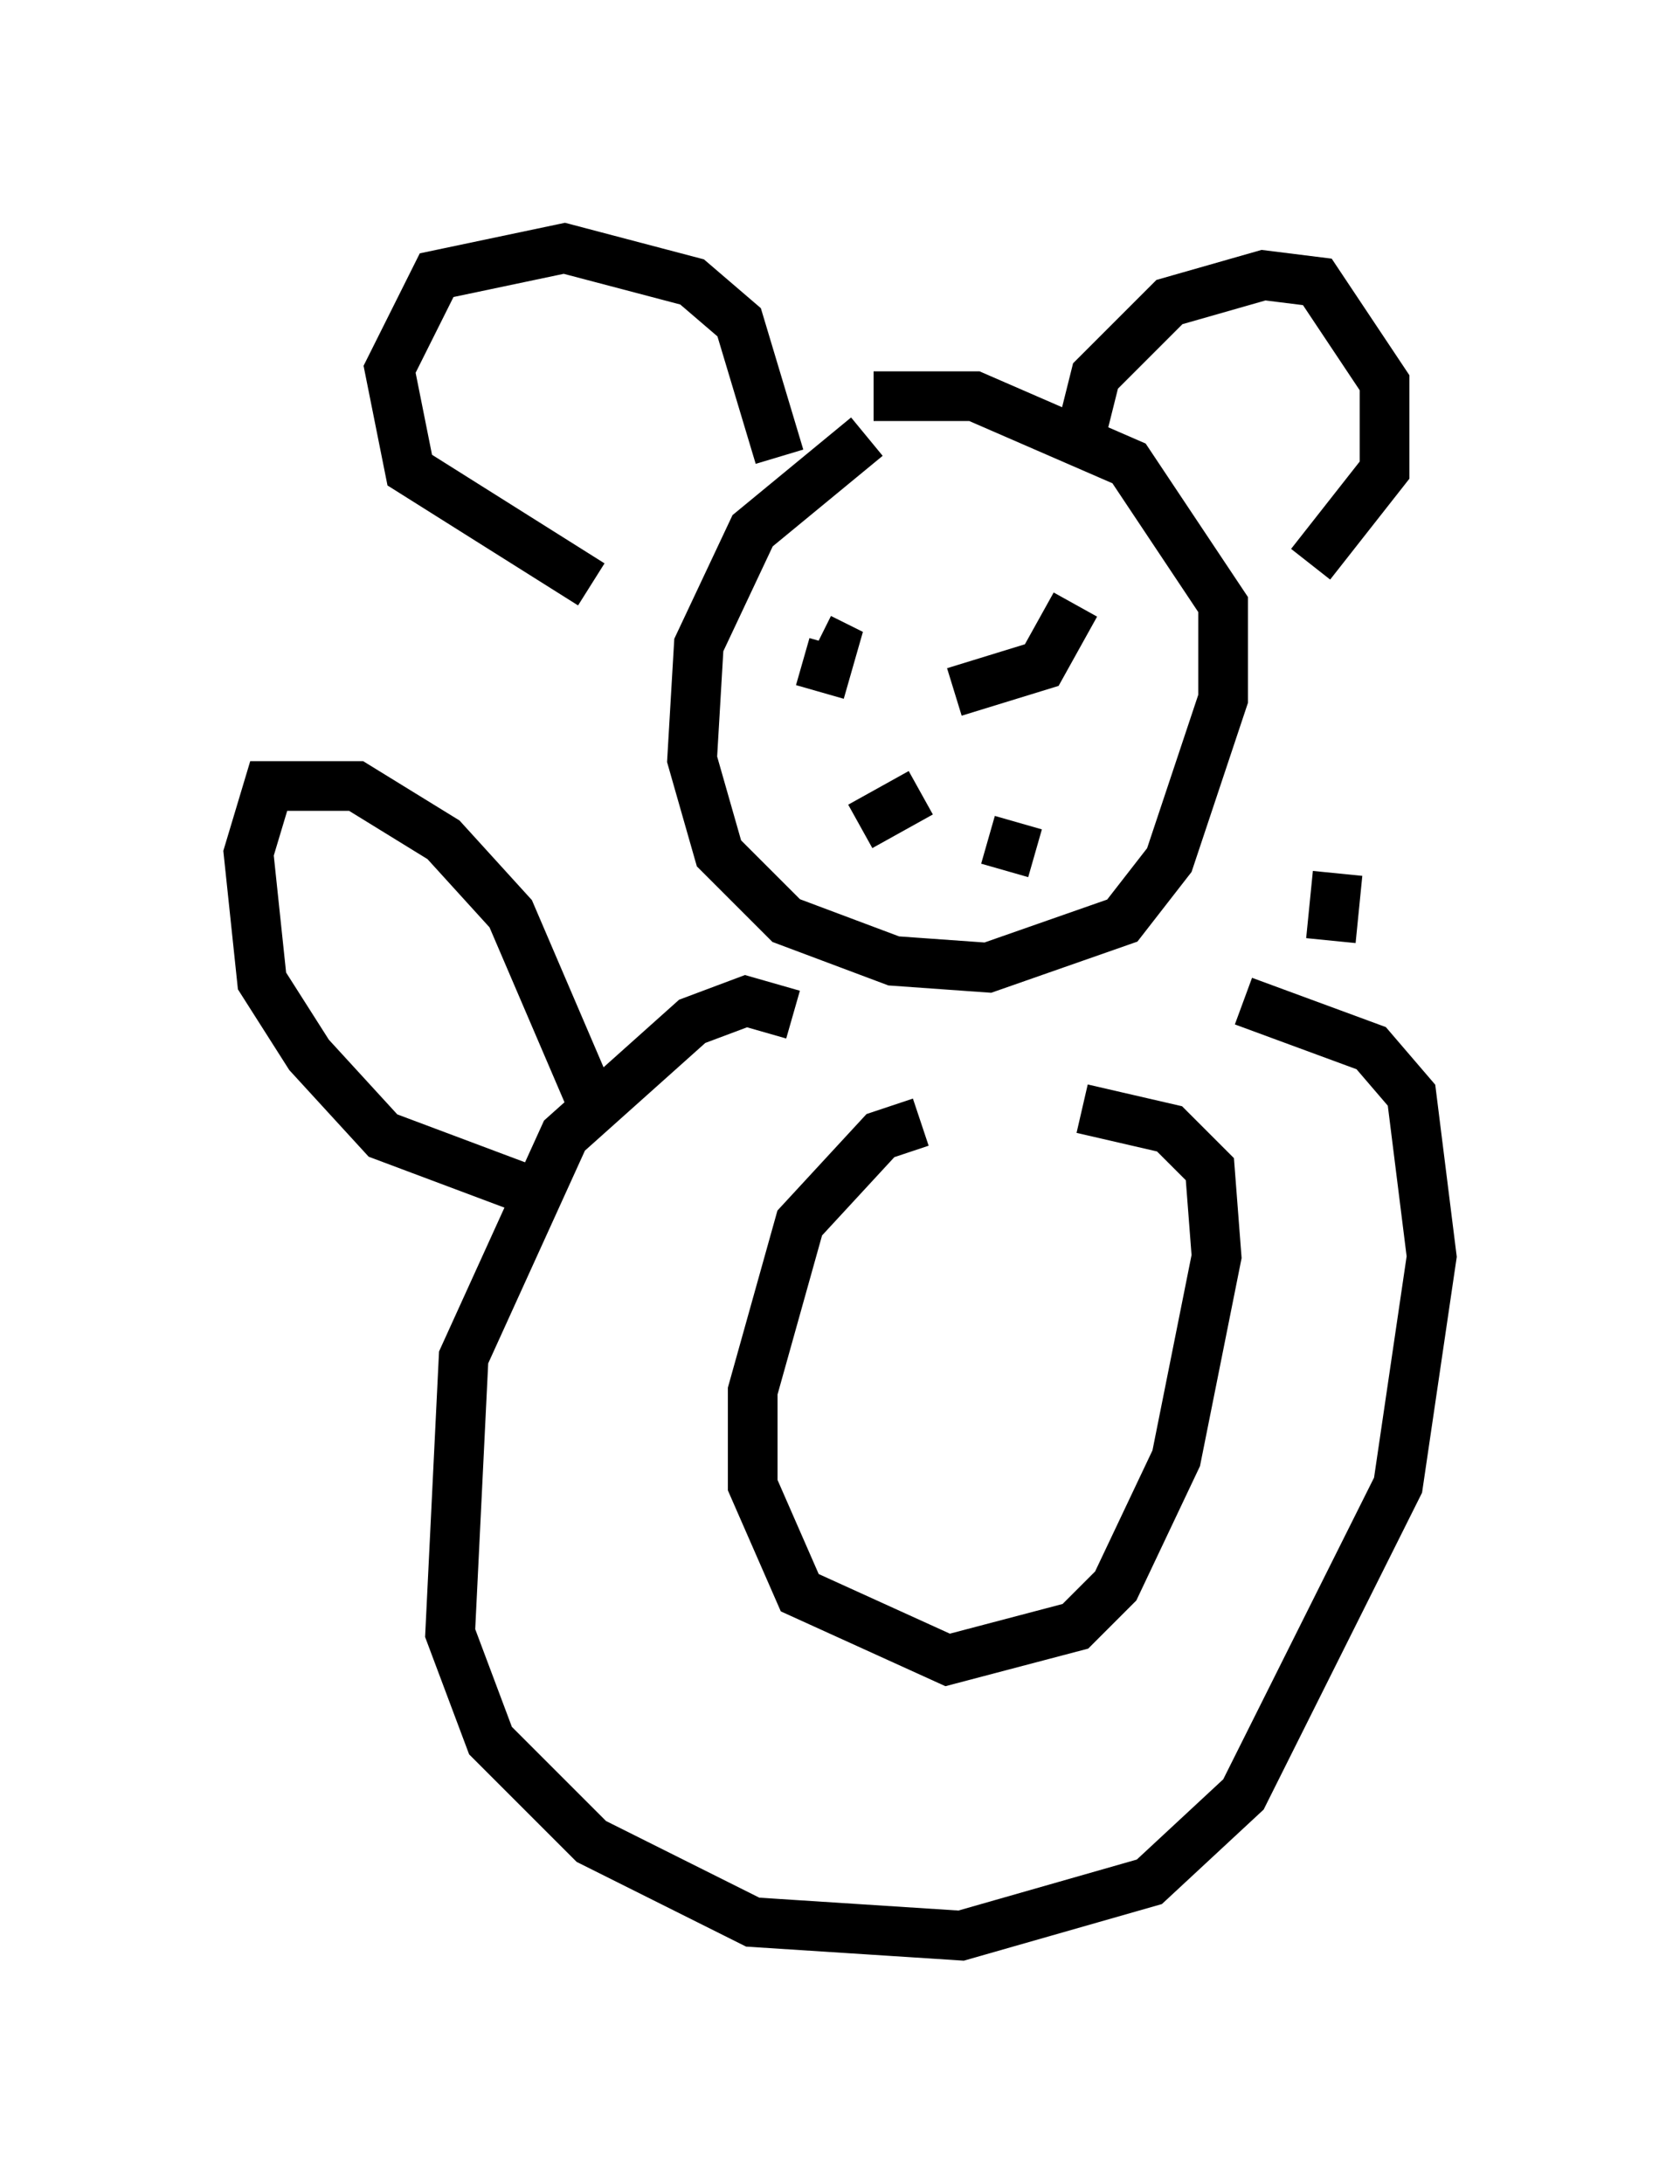 <?xml version="1.0" encoding="utf-8" ?>
<svg baseProfile="full" height="43.964" version="1.1" width="33.816" xmlns="http://www.w3.org/2000/svg" xmlns:ev="http://www.w3.org/2001/xml-events" xmlns:xlink="http://www.w3.org/1999/xlink"><defs /><rect fill="white" height="43.964" width="33.816" x="0" y="0" /><path d="M19.073, 8.248 m-1.624, 0.541 l-2.3, 1.894 -1.083, 2.3 l-0.135, 2.3 0.541, 1.894 l1.353, 1.353 2.165, 0.812 l1.894, 0.135 2.706, -0.947 l0.947, -1.218 1.083, -3.248 l0.0, -1.894 -1.894, -2.842 l-3.112, -1.353 -2.03, 0.0 m-1.894, 1.218 l-0.812, -2.706 -0.947, -0.812 l-2.571, -0.677 -2.571, 0.541 l-0.947, 1.894 0.406, 2.03 l3.654, 2.3 m9.743, -2.571 l0.406, -1.624 1.488, -1.488 l1.894, -0.541 1.083, 0.135 l1.353, 2.03 0.0, 1.759 l-1.488, 1.894 m-6.495, 0.0 l0.0, 0.0 m-3.383, 2.571 l0.271, -0.947 -0.271, -0.135 m5.548, -0.271 l0.0, 0.0 m-1.353, 1.218 l0.0, 0.0 m-1.488, 0.135 l1.759, -0.541 0.677, -1.218 m-2.3, 4.059 l0.0, 0.0 m-1.218, 2.436 l0.0, 0.0 m-0.812, -2.03 l1.218, -0.677 m1.353, 0.947 l0.947, 0.271 m-4.871, 3.248 l-0.947, -0.271 -1.083, 0.406 l-2.571, 2.3 -2.03, 4.465 l-0.271, 5.548 0.812, 2.165 l2.03, 2.03 3.248, 1.624 l4.195, 0.271 3.789, -1.083 l1.894, -1.759 3.112, -6.225 l0.677, -4.601 -0.406, -3.248 l-0.812, -0.947 -2.571, -0.947 m-6.495, 2.436 l-0.812, 0.271 -1.624, 1.759 l-0.947, 3.383 0.0, 1.894 l0.947, 2.165 2.977, 1.353 l2.571, -0.677 0.812, -0.812 l1.218, -2.571 0.812, -4.059 l-0.135, -1.759 -0.812, -0.812 l-1.759, -0.406 m-9.878, -0.135 l-1.624, -3.789 -1.353, -1.488 l-1.759, -1.083 -1.759, 0.0 l-0.406, 1.353 0.271, 2.571 l0.947, 1.488 1.488, 1.624 l3.248, 1.218 m15.832, -5.142 l0.135, -1.353 " fill="none" stroke="black" stroke-width="1" /></svg>